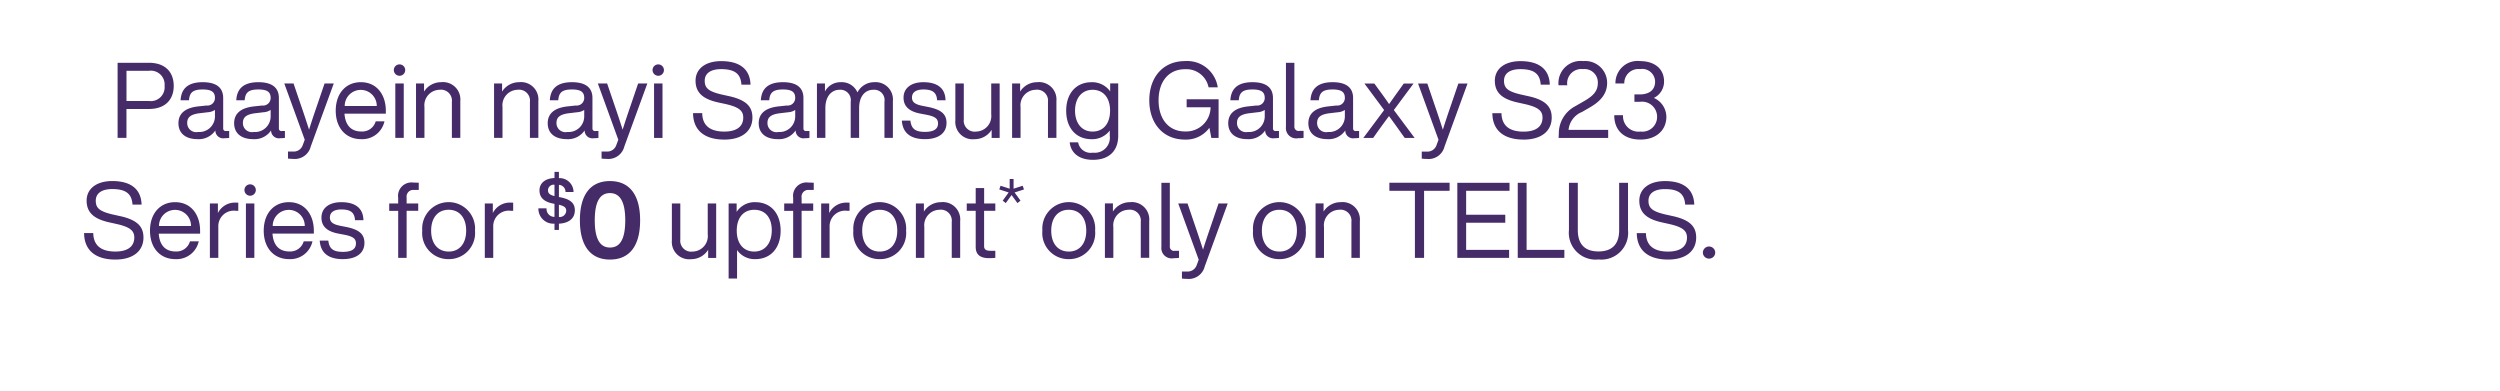 <svg id="F3" xmlns="http://www.w3.org/2000/svg" width="320" height="50" viewBox="0 0 320 50">
  <defs>
    <style>
      .cls-1 {
        fill: #462b69;
        fill-rule: evenodd;
      }
    </style>
  </defs>
  <path id="Paayein_nayi_Samsung_Galaxy_S23_Series_for_0_upfront_only_on" data-name="Paayein nayi Samsung Galaxy S23  Series for $0 upfront* only on" class="cls-1" d="M19.053,8.036h-4V17.65h1.134v-3.7h2.863c2.133,0,3.187-1.229,3.187-2.957S21.187,8.036,19.053,8.036Zm0,4.888H16.191V9.062h2.863a1.769,1.769,0,0,1,2.012,1.931A1.769,1.769,0,0,1,19.053,12.924Zm9.893,3.848a0.319,0.319,0,0,1-.378-0.338V12.546c0-1.175-.689-2.025-2.62-2.025-2.039,0-2.754.959-2.835,2.309h1.08c0.067-1.04.567-1.377,1.755-1.377s1.566,0.365,1.566,1.094a0.97,0.97,0,0,1-1.094.959l-1,.108c-1.917.2-2.579,1.067-2.579,2.16,0,1.31.945,2.039,2.457,2.039a2.554,2.554,0,0,0,2.268-1.121,1,1,0,0,0,1.175,1,4.109,4.109,0,0,0,.594-0.041V16.772H28.946Zm-3.592.121a1.154,1.154,0,0,1-1.391-1.148c0-.675.351-1.107,1.62-1.256l1.013-.121a1.8,1.8,0,0,0,.918-0.3V14.9A2,2,0,0,1,25.355,16.894Zm10.721-.121a0.319,0.319,0,0,1-.378-0.338V12.546c0-1.175-.689-2.025-2.62-2.025-2.039,0-2.754.959-2.835,2.309h1.08c0.067-1.04.567-1.377,1.755-1.377s1.566,0.365,1.566,1.094a0.97,0.97,0,0,1-1.094.959l-1,.108c-1.917.2-2.579,1.067-2.579,2.16,0,1.31.945,2.039,2.457,2.039A2.554,2.554,0,0,0,34.7,16.691a1,1,0,0,0,1.175,1,4.109,4.109,0,0,0,.594-0.041V16.772H36.076Zm-3.592.121a1.154,1.154,0,0,1-1.391-1.148c0-.675.351-1.107,1.62-1.256l1.013-.121a1.8,1.8,0,0,0,.918-0.3V14.9A2,2,0,0,1,32.484,16.894Zm9.063-6.211-0.986,2.89c-0.351,1.013-.689,2.025-1,3.024-0.324-1-.648-2-1-3.011l-0.986-2.9H36.389l2.619,7.2c-0.081.216-.162,0.446-0.243,0.648a1.221,1.221,0,0,1-1.269.864H36.862v0.9a5.368,5.368,0,0,0,.648.041,2.105,2.105,0,0,0,2.268-1.593l2.944-8.061H41.547Zm7.84,3.484c0-2-1.121-3.646-3.2-3.646-1.931,0-3.213,1.458-3.213,3.646,0,2.255,1.337,3.646,3.24,3.646a2.907,2.907,0,0,0,3-2.282H48.09a1.79,1.79,0,0,1-1.85,1.3c-1.215,0-2.039-.716-2.147-2.282h5.293V14.166Zm-3.2-2.66a2.043,2.043,0,0,1,2.039,2.066h-4.1A2.049,2.049,0,0,1,46.186,11.506ZM51.139,9.7a0.729,0.729,0,1,0-.729-0.729A0.735,0.735,0,0,0,51.139,9.7ZM50.6,17.65h1.08V10.683H50.6V17.65Zm5.865-7.129a2.567,2.567,0,0,0-2.187,1.2v-1.04H53.25V17.65h1.08V13.707a1.983,1.983,0,0,1,1.917-2.214,1.4,1.4,0,0,1,1.593,1.553v4.6h1.08V12.938A2.221,2.221,0,0,0,56.464,10.521Zm9.99,0a2.567,2.567,0,0,0-2.187,1.2v-1.04H63.24V17.65h1.08V13.707a1.983,1.983,0,0,1,1.917-2.214,1.4,1.4,0,0,1,1.593,1.553v4.6h1.08V12.938A2.221,2.221,0,0,0,66.454,10.521Zm9.757,6.252a0.319,0.319,0,0,1-.378-0.338V12.546c0-1.175-.689-2.025-2.619-2.025-2.039,0-2.754.959-2.835,2.309h1.08c0.067-1.04.567-1.377,1.755-1.377s1.566,0.365,1.566,1.094a0.97,0.97,0,0,1-1.094.959l-1,.108c-1.917.2-2.579,1.067-2.579,2.16,0,1.31.945,2.039,2.457,2.039a2.554,2.554,0,0,0,2.268-1.121,1,1,0,0,0,1.175,1A4.109,4.109,0,0,0,76.6,17.65V16.772H76.211Zm-3.592.121a1.154,1.154,0,0,1-1.391-1.148c0-.675.351-1.107,1.62-1.256l1.013-.121a1.8,1.8,0,0,0,.918-0.3V14.9A2,2,0,0,1,72.619,16.894Zm9.063-6.211L80.7,13.572c-0.351,1.013-.689,2.025-1,3.024-0.324-1-.648-2-1-3.011l-0.986-2.9H76.524l2.619,7.2c-0.081.216-.162,0.446-0.243,0.648a1.221,1.221,0,0,1-1.269.864H77v0.9a5.366,5.366,0,0,0,.648.041,2.105,2.105,0,0,0,2.268-1.593l2.944-8.061H81.682ZM84.255,9.7a0.729,0.729,0,1,0-.729-0.729A0.735,0.735,0,0,0,84.255,9.7Zm-0.54,7.953H84.8V10.683h-1.08V17.65Zm8.991,0.216c2.309,0,3.605-1.121,3.605-2.822,0-1.391-.783-2.255-3-2.741l-0.851-.189c-1.809-.405-2.255-0.864-2.255-1.782s0.716-1.485,2.106-1.485c1.917,0,2.5.743,2.593,1.985h1.161c-0.04-1.566-.918-3.011-3.754-3.011-2,0-3.281.972-3.281,2.511,0,1.755,1.283,2.417,2.916,2.781L92.8,13.3c1.7,0.378,2.336.824,2.336,1.742,0,1.188-.891,1.8-2.43,1.8-1.566,0-2.8-.581-2.822-2.363H88.71C88.737,16.88,90.411,17.866,92.707,17.866Zm10.512-1.094a0.32,0.32,0,0,1-.378-0.338V12.546c0-1.175-.688-2.025-2.619-2.025-2.039,0-2.754.959-2.835,2.309h1.08c0.068-1.04.567-1.377,1.755-1.377s1.566,0.365,1.566,1.094a0.969,0.969,0,0,1-1.093.959l-1,.108c-1.917.2-2.579,1.067-2.579,2.16,0,1.31.945,2.039,2.457,2.039a2.553,2.553,0,0,0,2.268-1.121,1,1,0,0,0,1.175,1,4.108,4.108,0,0,0,.594-0.041V16.772h-0.392Zm-3.591.121a1.154,1.154,0,0,1-1.391-1.148c0-.675.351-1.107,1.62-1.256l1.013-.121a1.8,1.8,0,0,0,.918-0.3V14.9A2,2,0,0,1,99.628,16.894ZM111.9,10.521a2.406,2.406,0,0,0-2.147,1.31,2.182,2.182,0,0,0-2.147-1.31,2.238,2.238,0,0,0-2.012,1.188V10.683h-1.026V17.65h1.08V13.842c0-1.674.932-2.349,1.783-2.349a1.331,1.331,0,0,1,1.458,1.539V17.65h1.08V13.842c0-1.674.905-2.349,1.782-2.349a1.326,1.326,0,0,1,1.459,1.539V17.65h1.08V12.924A2.215,2.215,0,0,0,111.9,10.521Zm6.486,7.291c1.715,0,2.768-.756,2.768-2.079,0-1.134-.689-1.715-2.4-2.052l-0.621-.121c-0.891-.176-1.4-0.419-1.4-1.08s0.527-1.026,1.458-1.026c1.067,0,1.7.3,1.756,1.377h1.08c-0.027-1.485-.972-2.309-2.836-2.309-1.593,0-2.538.783-2.538,1.971,0,1.08.661,1.769,2.174,2.052l0.648,0.122c1.215,0.229,1.593.513,1.593,1.134,0,0.689-.5,1.08-1.674,1.08-1.229,0-1.742-.391-1.864-1.445h-1.093C115.54,17.069,116.62,17.812,118.389,17.812Zm8.49-7.129v3.943a1.983,1.983,0,0,1-1.917,2.214,1.4,1.4,0,0,1-1.593-1.553v-4.6h-1.081V15.4a2.222,2.222,0,0,0,2.458,2.417,2.566,2.566,0,0,0,2.187-1.2v1.04h1.026V10.683h-1.08Zm5.887-.162a2.566,2.566,0,0,0-2.187,1.2v-1.04h-1.026V17.65h1.08V13.707a1.983,1.983,0,0,1,1.917-2.214,1.4,1.4,0,0,1,1.593,1.553v4.6h1.081V12.938A2.222,2.222,0,0,0,132.766,10.521Zm9.34,0.162V11.7a2.812,2.812,0,0,0-2.39-1.175c-1.958,0-3.241,1.418-3.241,3.646s1.283,3.646,3.241,3.646a2.816,2.816,0,0,0,2.336-1.107V17.38a1.928,1.928,0,0,1-2.161,2.16A1.628,1.628,0,0,1,138,18.217h-1.08c0.148,1.35,1.188,2.241,2.97,2.241,2.2,0,3.241-1.269,3.241-3.079v-6.7h-1.026Zm-2.255,6.157c-1.35,0-2.241-1.04-2.241-2.673s0.891-2.673,2.241-2.673,2.241,0.986,2.241,2.673S141.2,16.84,139.851,16.84Zm12.042-4.132v1.026h3.065a3.128,3.128,0,0,1-3.281,3.092c-2.039,0-3.376-1.539-3.376-3.983s1.324-3.983,3.376-3.983a2.893,2.893,0,0,1,3.024,2.322h1.175a3.956,3.956,0,0,0-4.2-3.362c-2.782,0-4.564,2.039-4.564,5.023s1.8,5.023,4.55,5.023a3.688,3.688,0,0,0,3.146-1.512l0.244,1.3h0.931V12.708h-4.091Zm11.428,4.064a0.319,0.319,0,0,1-.378-0.338V12.546c0-1.175-.689-2.025-2.62-2.025-2.039,0-2.754.959-2.835,2.309h1.08c0.068-1.04.567-1.377,1.755-1.377s1.567,0.365,1.567,1.094a0.97,0.97,0,0,1-1.094.959l-1,.108c-1.918.2-2.579,1.067-2.579,2.16,0,1.31.945,2.039,2.457,2.039a2.555,2.555,0,0,0,2.269-1.121,1,1,0,0,0,1.174,1,4.1,4.1,0,0,0,.594-0.041V16.772h-0.391Zm-3.592.121a1.155,1.155,0,0,1-1.391-1.148c0-.675.352-1.107,1.621-1.256l1.012-.121a1.8,1.8,0,0,0,.919-0.3V14.9A2,2,0,0,1,159.729,16.894Zm6.441,0.8a6.88,6.88,0,0,0,.689-0.041v-0.9h-0.514a0.541,0.541,0,0,1-.661-0.594V8.036H164.6v8.209A1.319,1.319,0,0,0,166.17,17.69Zm7.407-.918a0.319,0.319,0,0,1-.378-0.338V12.546c0-1.175-.689-2.025-2.62-2.025-2.039,0-2.754.959-2.835,2.309h1.08c0.067-1.04.567-1.377,1.755-1.377s1.566,0.365,1.566,1.094a0.969,0.969,0,0,1-1.093.959l-1,.108c-1.918.2-2.579,1.067-2.579,2.16,0,1.31.945,2.039,2.457,2.039a2.553,2.553,0,0,0,2.268-1.121,1,1,0,0,0,1.175,1,4.1,4.1,0,0,0,.594-0.041V16.772h-0.391Zm-3.592.121a1.154,1.154,0,0,1-1.391-1.148c0-.675.351-1.107,1.621-1.256l1.012-.121a1.8,1.8,0,0,0,.918-0.3V14.9A2,2,0,0,1,169.985,16.894Zm8.43-2.808,2.525-3.4h-1.256l-0.527.743c-0.432.594-.9,1.256-1.35,1.89-0.432-.635-0.891-1.269-1.35-1.89l-0.54-.743h-1.27l2.525,3.4-2.66,3.565h1.256l0.365-.513c0.54-.77,1.12-1.553,1.661-2.282,0.526,0.716,1.08,1.485,1.633,2.268l0.378,0.527h1.27Zm8.259-3.4-0.986,2.89c-0.351,1.013-.688,2.025-1,3.024-0.324-1-.648-2-1-3.011l-0.986-2.9h-1.188l2.62,7.2c-0.081.216-.163,0.446-0.244,0.648a1.22,1.22,0,0,1-1.269.864h-0.634v0.9a5.36,5.36,0,0,0,.648.041,2.1,2.1,0,0,0,2.268-1.593l2.944-8.061h-1.175Zm8.342,7.183c2.309,0,3.606-1.121,3.606-2.822,0-1.391-.784-2.255-3-2.741l-0.851-.189c-1.809-.405-2.254-0.864-2.254-1.782s0.715-1.485,2.106-1.485c1.917,0,2.5.743,2.592,1.985h1.162c-0.041-1.566-.919-3.011-3.754-3.011-2,0-3.281.972-3.281,2.511,0,1.755,1.283,2.417,2.916,2.781l0.851,0.189c1.7,0.378,2.336.824,2.336,1.742,0,1.188-.891,1.8-2.431,1.8-1.566,0-2.795-.581-2.822-2.363H191.02C191.047,16.88,192.721,17.866,195.016,17.866Zm5.76-1.242a2.758,2.758,0,0,1,1.729-2.3l1.026-.594c1.539-.891,2.187-1.9,2.187-3.133a2.8,2.8,0,0,0-3.065-2.781,2.835,2.835,0,0,0-3.159,3.092h1.12a1.82,1.82,0,0,1,2.012-2.066,1.709,1.709,0,0,1,1.9,1.755c0,1.013-.526,1.62-1.688,2.3l-1.215.7a3.938,3.938,0,0,0-2.093,3.524l-0.027.527h6.346V16.624h-5.077Zm10.916-4.091A2.321,2.321,0,0,0,213,10.426c0-1.688-1.3-2.606-3.078-2.606a2.826,2.826,0,0,0-3.146,2.862h1.134a1.8,1.8,0,0,1,2.012-1.836,1.65,1.65,0,0,1,1.931,1.607c0,1.026-.7,1.634-2,1.634h-0.648v0.945h0.716a1.925,1.925,0,0,1,2.187,1.917,1.883,1.883,0,0,1-2.12,1.89,1.987,1.987,0,0,1-2.241-2.093h-1.121c-0.013,1.863,1.162,3.119,3.362,3.119,1.958,0,3.308-1.161,3.308-2.916A2.671,2.671,0,0,0,211.692,12.533ZM14.759,33.224c2.309,0,3.605-1.121,3.605-2.822,0-1.391-.783-2.255-3-2.741l-0.851-.189c-1.809-.405-2.255-0.864-2.255-1.782S12.977,24.2,14.368,24.2c1.917,0,2.5.743,2.593,1.985h1.161c-0.041-1.566-.918-3.011-3.754-3.011-2,0-3.281.972-3.281,2.511,0,1.755,1.283,2.417,2.916,2.781l0.851,0.189c1.7,0.378,2.336.824,2.336,1.742,0,1.188-.891,1.8-2.43,1.8-1.566,0-2.795-.581-2.822-2.363H10.763C10.79,32.239,12.464,33.224,14.759,33.224Zm10.854-3.7c0-2-1.121-3.646-3.2-3.646-1.931,0-3.214,1.458-3.214,3.646,0,2.255,1.337,3.646,3.241,3.646a2.906,2.906,0,0,0,3-2.282H24.317a1.79,1.79,0,0,1-1.85,1.3c-1.215,0-2.039-.716-2.147-2.282h5.293V29.525Zm-3.2-2.66a2.043,2.043,0,0,1,2.039,2.066h-4.1A2.049,2.049,0,0,1,22.414,26.865Zm7.719-.932a2.433,2.433,0,0,0-2.241,1.337V26.041H26.865v6.967h1.08v-3.97a1.985,1.985,0,0,1,2.282-2.052H30.5v-1.04C30.349,25.933,30.241,25.933,30.133,25.933Zm1.885-.878a0.729,0.729,0,1,0-.729-0.729A0.735,0.735,0,0,0,32.018,25.055Zm-0.54,7.953h1.08V26.041h-1.08v6.967Zm8.694-3.484c0-2-1.121-3.646-3.2-3.646-1.931,0-3.214,1.458-3.214,3.646,0,2.255,1.337,3.646,3.241,3.646a2.906,2.906,0,0,0,3-2.282H38.876a1.79,1.79,0,0,1-1.85,1.3c-1.215,0-2.039-.716-2.147-2.282h5.293V29.525Zm-3.2-2.66a2.043,2.043,0,0,1,2.039,2.066h-4.1A2.049,2.049,0,0,1,36.972,26.865Zm6.909,6.306c1.715,0,2.768-.756,2.768-2.079,0-1.134-.689-1.715-2.4-2.052l-0.621-.121c-0.891-.176-1.4-0.419-1.4-1.08s0.527-1.026,1.458-1.026c1.067,0,1.7.3,1.755,1.377h1.08c-0.027-1.485-.972-2.309-2.836-2.309-1.593,0-2.538.783-2.538,1.971,0,1.08.662,1.769,2.174,2.052l0.648,0.122c1.215,0.229,1.593.513,1.593,1.134,0,0.689-.5,1.08-1.674,1.08-1.229,0-1.742-.392-1.863-1.445H40.924C41.032,32.428,42.112,33.17,43.881,33.17Zm9.1-8.858H53.6V23.395c-0.162-.014-0.486-0.027-0.689-0.027a1.722,1.722,0,0,0-1.944,1.958v0.716H49.82v0.945h1.148v6.022h1.08V26.986h1.485V26.041H52.048V25.3A0.857,0.857,0,0,1,52.98,24.313Zm4.448,8.858A3.338,3.338,0,0,0,60.8,29.525a3.386,3.386,0,1,0-6.751,0A3.338,3.338,0,0,0,57.428,33.17Zm0-.972c-1.35,0-2.241-.986-2.241-2.673s0.891-2.674,2.241-2.674,2.241,0.986,2.241,2.674S58.778,32.2,57.428,32.2Zm7.895-6.265a2.433,2.433,0,0,0-2.241,1.337V26.041H62.055v6.967h1.08v-3.97a1.985,1.985,0,0,1,2.282-2.052h0.27v-1.04C65.539,25.933,65.431,25.933,65.323,25.933Zm8.257,0.982c0-.889-0.535-1.4-1.858-1.661l-0.181-.031V23.664a0.88,0.88,0,0,1,.842.913h1.031A1.787,1.787,0,0,0,71.542,22.8V22H70.975v0.787c-1.244.055-1.921,0.693-1.921,1.582,0,1.015.716,1.5,1.8,1.7l0.118,0.024v1.669a1.015,1.015,0,0,1-1.015-1.094H68.913a1.921,1.921,0,0,0,2.062,1.96v0.8h0.567V28.631C72.809,28.568,73.58,27.962,73.58,26.915Zm-3.44-2.582a0.731,0.731,0,0,1,.834-0.685V25.1C70.345,24.939,70.141,24.735,70.141,24.333Zm1.4,3.44V26.207c0.693,0.165.937,0.362,0.937,0.764A0.832,0.832,0,0,1,71.542,27.773Zm6.534,5.451c2.579,0,3.862-1.836,3.862-5.023s-1.3-5.023-3.862-5.023-3.848,1.836-3.848,5.023S75.524,33.224,78.076,33.224Zm0-1.539c-1.242,0-1.944-1.04-1.944-3.484s0.7-3.484,1.944-3.484,1.958,1.04,1.958,3.484S79.345,31.685,78.076,31.685ZM90.59,26.041v3.943A1.983,1.983,0,0,1,88.673,32.2a1.4,1.4,0,0,1-1.593-1.553v-4.6H86v4.712a2.221,2.221,0,0,0,2.457,2.417,2.567,2.567,0,0,0,2.187-1.2v1.04H91.67V26.041H90.59Zm6.09-.162a2.738,2.738,0,0,0-2.39,1.242v-1.08H93.264v9.614h1.08V32.009A2.737,2.737,0,0,0,96.68,33.17c1.958,0,3.241-1.418,3.241-3.646S98.638,25.879,96.68,25.879ZM96.545,32.2c-1.35,0-2.241-.986-2.241-2.673s0.891-2.674,2.241-2.674,2.241,0.932,2.241,2.62S97.895,32.2,96.545,32.2Zm6.993-7.885h0.621V23.395c-0.162-.014-0.486-0.027-0.689-0.027a1.722,1.722,0,0,0-1.944,1.958v0.716h-1.148v0.945h1.148v6.022h1.08V26.986h1.485V26.041h-1.485V25.3A0.857,0.857,0,0,1,103.538,24.313Zm4.841,1.62a2.434,2.434,0,0,0-2.242,1.337V26.041h-1.026v6.967h1.08v-3.97a1.985,1.985,0,0,1,2.282-2.052h0.27v-1.04C108.6,25.933,108.487,25.933,108.379,25.933Zm4.226,7.237a3.339,3.339,0,0,0,3.376-3.646,3.386,3.386,0,1,0-6.751,0A3.338,3.338,0,0,0,112.605,33.17Zm0-.972c-1.35,0-2.241-.986-2.241-2.673s0.891-2.674,2.241-2.674,2.242,0.986,2.242,2.674S113.956,32.2,112.605,32.2Zm7.841-6.319a2.566,2.566,0,0,0-2.187,1.2v-1.04h-1.027v6.967h1.081V29.066a1.983,1.983,0,0,1,1.917-2.214,1.4,1.4,0,0,1,1.593,1.553v4.6h1.08V28.3A2.221,2.221,0,0,0,120.446,25.879Zm6.955,1.107V26.041H125.97V24.07h-1.08v1.971h-1.148v0.945h1.148V31.6c0,1.067.661,1.445,1.741,1.445q0.324,0,.77-0.04V32.1h-0.635c-0.621,0-.8-0.23-0.8-0.594V26.986H127.4Zm1.335-.992,0.747-1.031,0.748,1.031,0.394-.315-0.756-1.047,1.2-.386-0.166-.472-1.165.378V22.909h-0.5v1.244l-1.165-.378-0.166.472,1.2,0.386-0.756,1.047ZM136.8,33.17a3.339,3.339,0,0,0,3.376-3.646,3.386,3.386,0,1,0-6.751,0A3.338,3.338,0,0,0,136.8,33.17Zm0-.972c-1.35,0-2.241-.986-2.241-2.673s0.891-2.674,2.241-2.674,2.242,0.986,2.242,2.674S138.153,32.2,136.8,32.2Zm7.841-6.319a2.566,2.566,0,0,0-2.187,1.2v-1.04h-1.027v6.967h1.081V29.066a1.983,1.983,0,0,1,1.917-2.214A1.4,1.4,0,0,1,146.02,28.4v4.6h1.08V28.3A2.221,2.221,0,0,0,144.643,25.879Zm5.585,7.17a6.845,6.845,0,0,0,.688-0.04V32.1H150.4a0.541,0.541,0,0,1-.662-0.594V23.395h-1.08V31.6A1.319,1.319,0,0,0,150.228,33.049Zm5.748-7.008-0.985,2.889c-0.351,1.013-.689,2.025-1,3.024-0.325-1-.649-2-1-3.011l-0.985-2.9h-1.189l2.62,7.2c-0.081.216-.162,0.446-0.243,0.648a1.221,1.221,0,0,1-1.269.864h-0.635v0.9a5.392,5.392,0,0,0,.648.041,2.106,2.106,0,0,0,2.269-1.593l2.943-8.061h-1.175Zm7.789,7.129a3.339,3.339,0,0,0,3.376-3.646,3.386,3.386,0,1,0-6.751,0A3.338,3.338,0,0,0,163.765,33.17Zm0-.972c-1.35,0-2.241-.986-2.241-2.673s0.891-2.674,2.241-2.674,2.242,0.986,2.242,2.674S165.116,32.2,163.765,32.2Zm7.841-6.319a2.566,2.566,0,0,0-2.187,1.2v-1.04h-1.027v6.967h1.081V29.066a1.983,1.983,0,0,1,1.917-2.214,1.4,1.4,0,0,1,1.593,1.553v4.6h1.08V28.3A2.221,2.221,0,0,0,171.606,25.879Zm13.946-2.485h-7.71v1.026h3.268v8.588h1.174V24.421h3.268V23.395Zm7.67,1.026V23.395h-6.683v9.614h6.629V31.982h-5.5v-3.47h5.009V27.486h-5.009V24.421h5.549Zm2.185,7.561V23.395h-1.134v9.614h5.968V31.982h-4.834Zm9.2,1.229a3.431,3.431,0,0,0,3.781-3.767V23.395h-1.134v6.049c0,1.89-.972,2.741-2.647,2.741s-2.646-.851-2.646-2.741V23.395h-1.134v6.049A3.431,3.431,0,0,0,204.606,33.211Zm8.906,0.014c2.309,0,3.6-1.121,3.6-2.822,0-1.391-.783-2.255-3-2.741l-0.851-.189c-1.809-.405-2.255-0.864-2.255-1.782s0.716-1.485,2.107-1.485c1.917,0,2.5.743,2.592,1.985h1.161c-0.04-1.566-.918-3.011-3.753-3.011-2,0-3.281.972-3.281,2.511,0,1.755,1.282,2.417,2.916,2.781l0.851,0.189c1.7,0.378,2.336.824,2.336,1.742,0,1.188-.892,1.8-2.431,1.8-1.566,0-2.795-.581-2.822-2.363h-1.175C209.542,32.239,211.217,33.224,213.512,33.224Zm5.267-.122a0.776,0.776,0,0,0,.77-0.8,0.791,0.791,0,0,0-1.58,0A0.777,0.777,0,0,0,218.779,33.1Z"/>
</svg>
